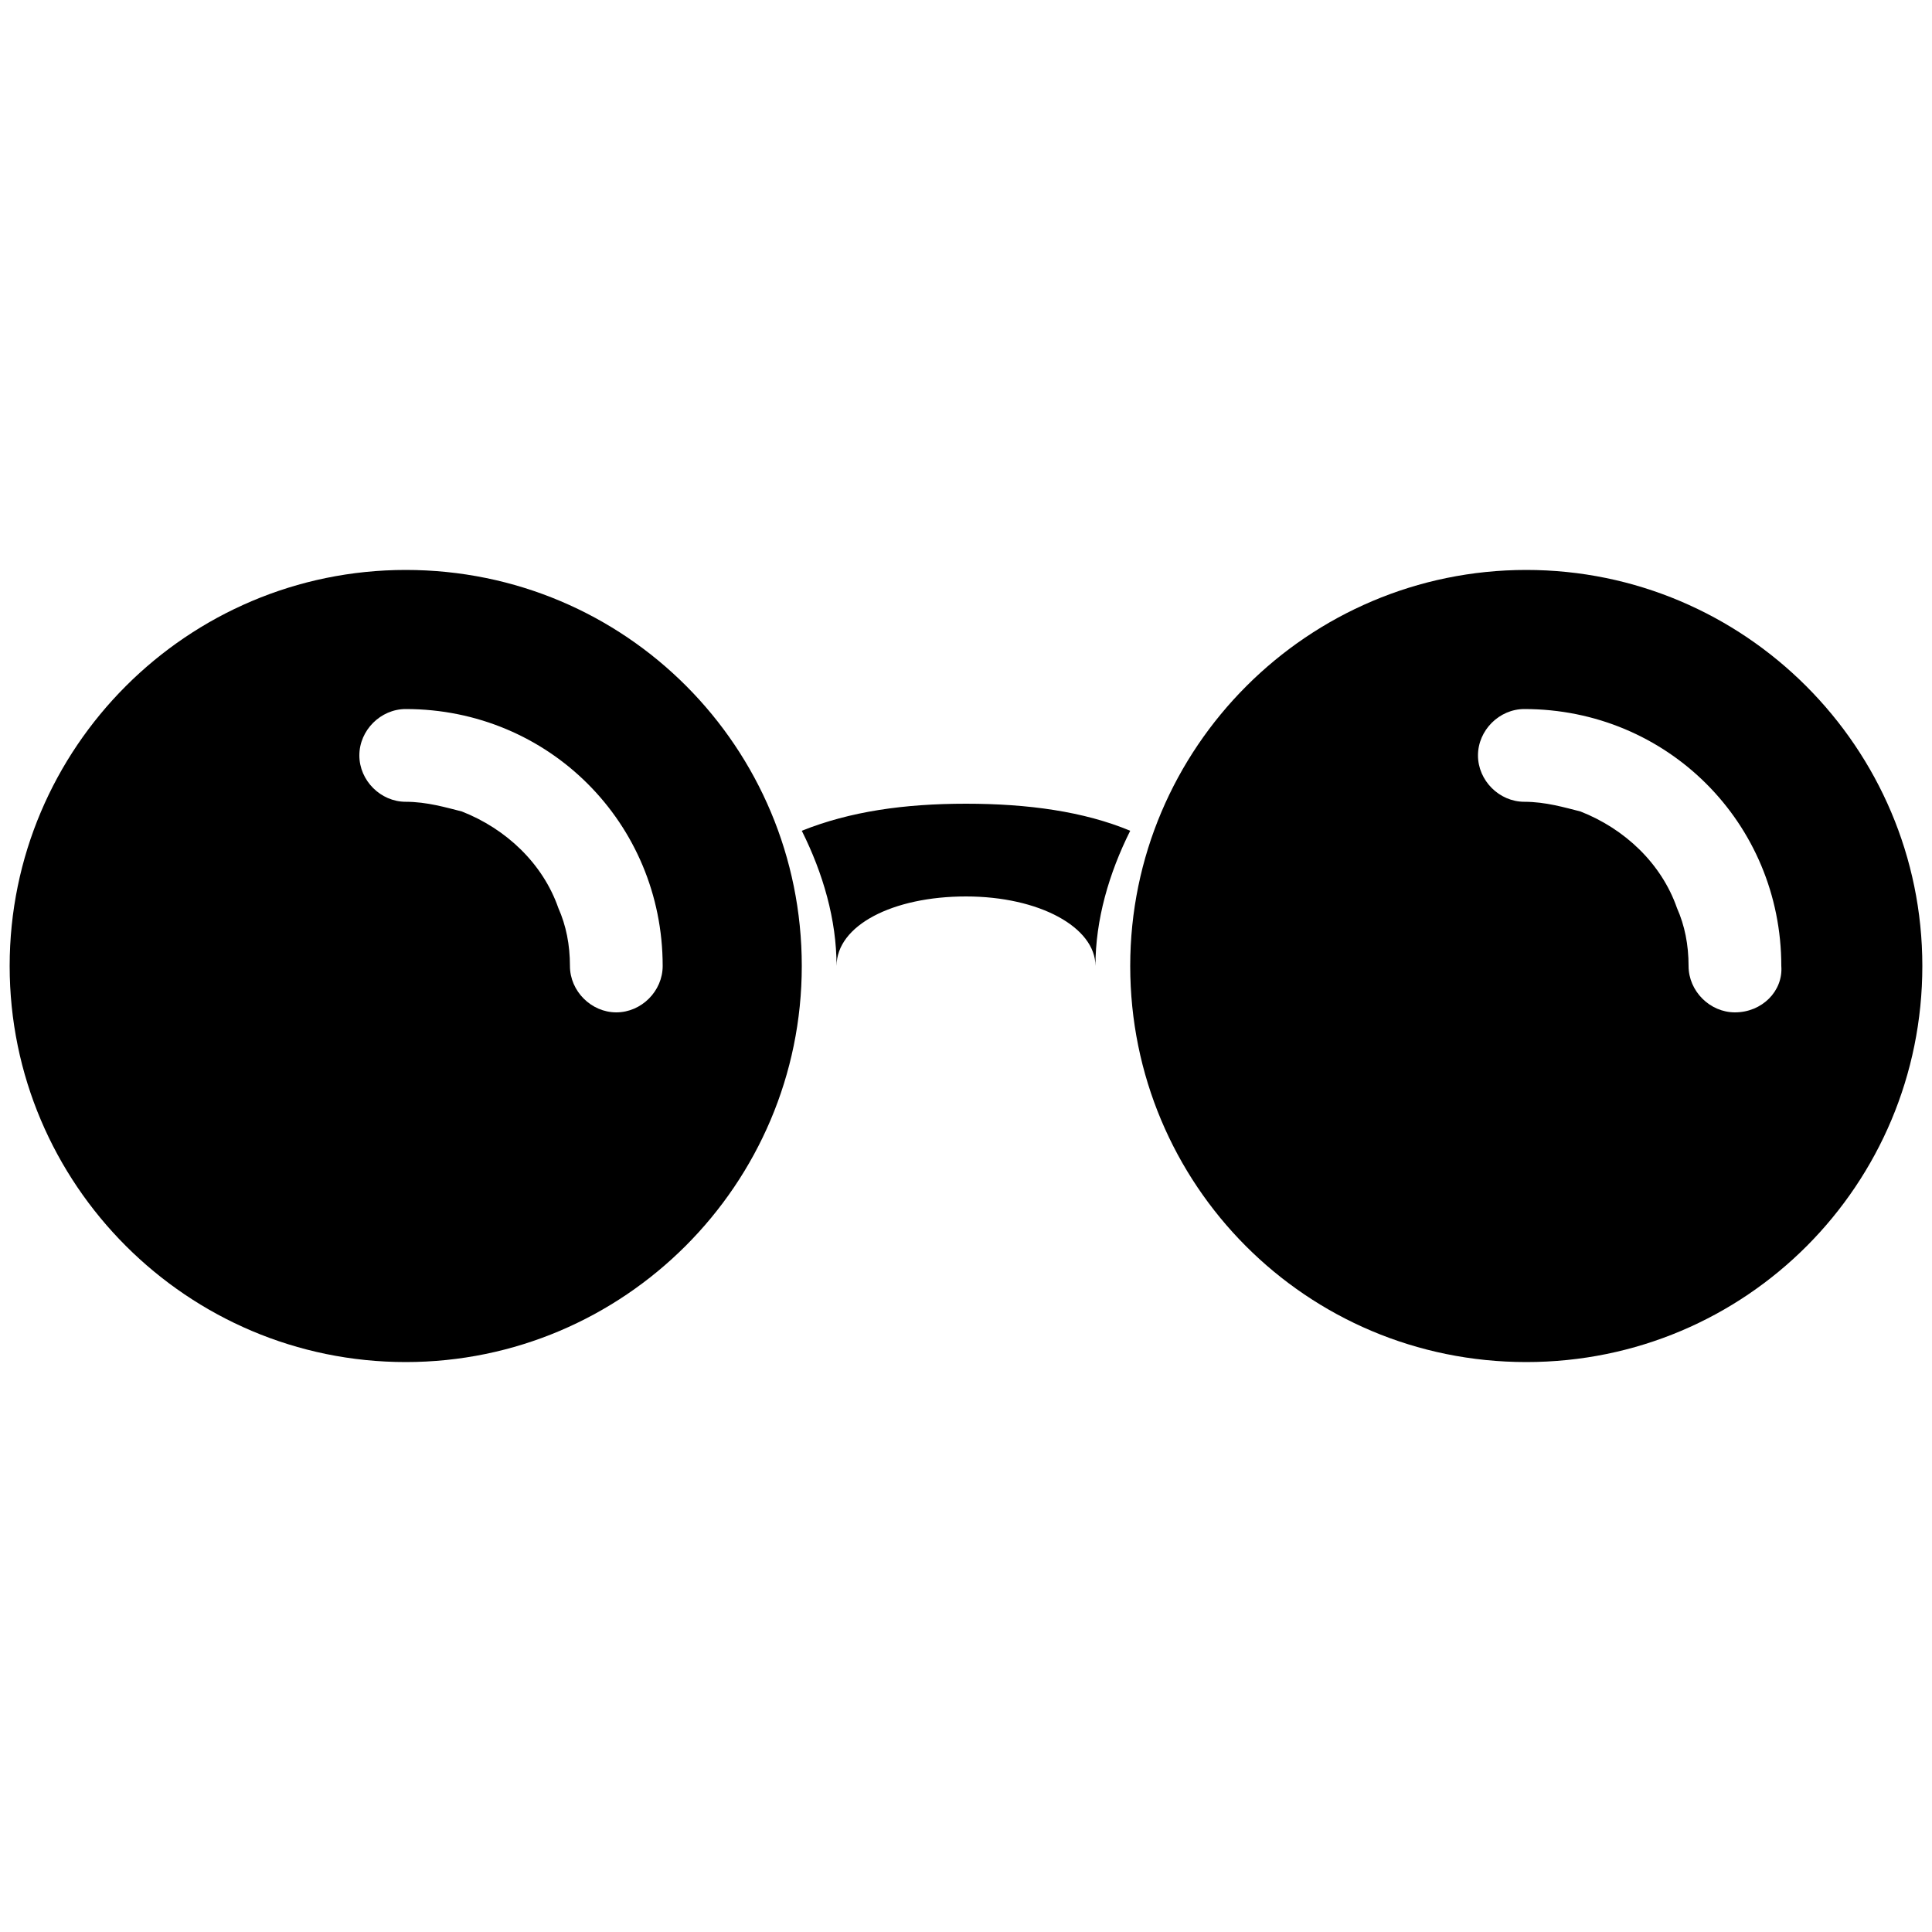 <?xml version="1.0" encoding="utf-8"?>
<!-- Generator: Adobe Illustrator 24.2.0, SVG Export Plug-In . SVG Version: 6.00 Build 0)  -->
<svg version="1.1" id="spectacles" xmlns="http://www.w3.org/2000/svg" xmlns:xlink="http://www.w3.org/1999/xlink" x="0px" y="0px"
	 viewBox="0 0 100 100" style="enable-background:new 0 0 100 100;" xml:space="preserve">
<path d="M41.5,43c1.1,2.2,1.8,4.6,1.8,7c0-2.1,2.9-3.6,6.7-3.6s6.7,1.6,6.7,3.6c0-2.4,0.7-4.8,1.8-7c-2.4-1-5.3-1.4-8.5-1.4
	S44,42,41.5,43z M21,29.5C9.7,29.5,0.5,38.7,0.5,50S9.7,70.5,21,70.5S41.5,61.3,41.5,50S32.4,29.5,21,29.5z M31.9,52.4
	c-1.3,0-2.4-1.1-2.4-2.4c0-1.1-0.2-2.1-0.6-3c-0.8-2.3-2.7-4.1-5-5c-0.8-0.2-1.8-0.5-2.9-0.5c-1.3,0-2.4-1.1-2.4-2.4
	c0-1.3,1.1-2.4,2.4-2.4c7.4,0,13.3,5.9,13.3,13.3C34.3,51.3,33.2,52.4,31.9,52.4z M79,29.5c-11.3,0-20.5,9.2-20.5,20.5
	S67.6,70.5,79,70.5S99.5,61.3,99.5,50S90.3,29.5,79,29.5z M89.8,52.4c-1.3,0-2.4-1.1-2.4-2.4c0-1.1-0.2-2.1-0.6-3
	c-0.8-2.3-2.7-4.1-5-5c-0.8-0.2-1.8-0.5-2.9-0.5c-1.3,0-2.4-1.1-2.4-2.4c0-1.3,1.1-2.4,2.4-2.4c7.4,0,13.3,5.9,13.3,13.3
	C92.3,51.3,91.2,52.4,89.8,52.4z"/>
</svg>
